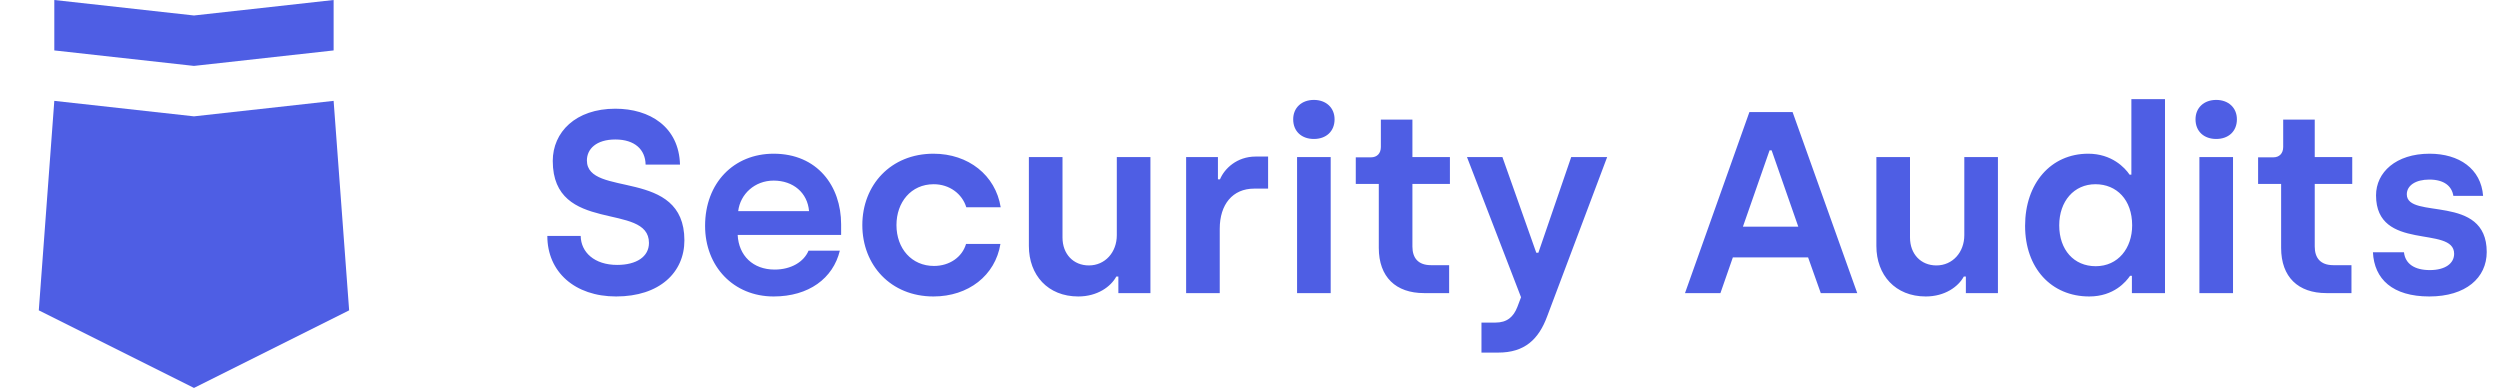<?xml version="1.0" encoding="UTF-8"?>
<svg width="1160px" height="180px" viewBox="0 0 1160 180" version="1.1" xmlns="http://www.w3.org/2000/svg" xmlns:xlink="http://www.w3.org/1999/xlink">
    <title>OZ_subbrand_name_security_blue</title>
    <g id="exports" stroke="none" stroke-width="1" fill="none" fill-rule="evenodd">
        <g id="OZ_subbrand_name_security" fill="#4E5EE4">
            <path d="M285.88,137.56 C306.04,137.56 317.56,126.4 317.56,111.52 C317.56,77.56 272.32,91.96 272.32,74.44 C272.32,69.16 276.64,64.72 285.52,64.72 C294.52,64.72 299.44,69.4 299.56,76.36 L315.52,76.36 C315.04,58.84 301.48,50.44 285.52,50.44 C267.04,50.44 256.48,61.36 256.48,74.68 C256.48,109 301.12,93.52 301.12,112.72 C301.12,119.08 295.36,122.92 286.36,122.92 C275.8,122.92 269.56,117.04 269.44,109.48 L253.96,109.48 C253.96,126.16 266.68,137.56 285.88,137.56 Z M358.96,137.56 C375.28,137.56 386.56,129.16 389.68,116.32 L375.16,116.32 C373,121.48 367.12,125.08 359.44,125.08 C349.36,125.08 342.76,118.6 342.28,109 L390.28,109 L390.28,104.08 C390.28,86.32 379.24,71.32 358.96,71.32 C340.48,71.32 327.16,84.88 327.16,104.8 C327.16,123.64 340.36,137.56 358.96,137.56 Z M375.4,97.96 L342.52,97.96 C343.48,90.04 350.2,83.8 358.96,83.8 C368.08,83.8 374.68,89.44 375.4,97.96 Z M433.12,137.56 C449.32,137.56 461.8,127.84 464.2,113.2 L448.24,113.2 C446.44,119.32 440.56,123.4 433.36,123.4 C423.04,123.4 415.96,115.36 415.96,104.44 C415.96,93.88 422.68,85.48 433.24,85.48 C440.56,85.48 446.44,89.92 448.36,96.16 L464.32,96.16 C461.92,81.28 449.32,71.32 433.12,71.32 C413.32,71.32 400.12,85.84 400.12,104.44 C400.12,123.04 413.32,137.56 433.12,137.56 Z M500.32,137.56 C509.2,137.56 515.44,133 517.96,128.32 L518.92,128.32 L518.92,136 L533.8,136 L533.8,72.88 L518.2,72.88 L518.2,109.12 C518.2,117.04 512.8,123.16 505.24,123.16 C498.04,123.16 493,117.88 493,110.2 L493,72.88 L477.4,72.88 L477.4,114.16 C477.4,127.6 486.16,137.56 500.32,137.56 Z M565.96,136 L565.96,106.12 C565.96,94.84 571.96,87.52 581.92,87.52 L588.4,87.52 L588.4,72.64 L582.64,72.64 C573.88,72.64 568.12,78.28 566.08,83.2 L565.12,83.2 L565.12,72.88 L550.36,72.88 L550.36,136 L565.96,136 Z M609.64,64.48 C615.28,64.48 619.24,61 619.24,55.36 C619.24,49.96 615.28,46.36 609.64,46.36 C604,46.36 600.04,49.96 600.04,55.36 C600.04,61 604,64.48 609.64,64.48 Z M617.44,136 L617.44,72.88 L601.84,72.88 L601.84,136 L617.44,136 Z M672.4,136 L672.4,123.04 L664,123.04 C658,123.04 655.36,119.68 655.36,114.4 L655.36,85.36 L672.76,85.36 L672.76,72.88 L655.36,72.88 L655.36,55.48 L640.72,55.48 L640.72,68.2 C640.72,71.2 638.92,73 636.16,73 L629.08,73 L629.08,85.36 L639.76,85.36 L639.76,115 C639.76,128.56 647.68,136 660.76,136 L672.4,136 Z M695.2,163.6 C707.44,163.6 713.92,157.48 717.88,146.8 L745.72,72.88 L729.04,72.88 L713.8,117.28 L712.84,117.28 L697.12,72.88 L680.68,72.88 L705.76,137.92 L704.08,142.36 C702.28,147.04 699.28,149.68 693.88,149.68 L687.4,149.68 L687.4,163.6 L695.2,163.6 Z M798.28,136 L804.04,119.44 L838.96,119.44 L844.84,136 L861.76,136 L831.76,52 L811.72,52 L781.84,136 L798.28,136 Z M834.4,105.16 L808.72,105.16 L821.08,69.76 L822.04,69.76 L834.4,105.16 Z M893.56,137.56 C902.44,137.56 908.68,133 911.2,128.32 L912.16,128.32 L912.16,136 L927.04,136 L927.04,72.88 L911.44,72.88 L911.44,109.12 C911.44,117.04 906.04,123.16 898.48,123.16 C891.28,123.16 886.24,117.88 886.24,110.2 L886.24,72.88 L870.64,72.88 L870.64,114.16 C870.64,127.6 879.4,137.56 893.56,137.56 Z M969.4,137.56 C980.92,137.56 986.56,130.6 988.36,127.96 L989.2,127.96 L989.2,136 L1004.56,136 L1004.56,46 L988.96,46 L988.96,81.04 L988.12,81.04 C985.96,77.8 979.84,71.32 968.92,71.32 C951.64,71.32 939.64,85 939.64,104.8 C939.64,124.36 951.76,137.56 969.4,137.56 Z M972.4,123.52 C962.32,123.52 955.48,115.96 955.48,104.56 C955.48,93.4 962.32,85.48 972.28,85.48 C982.12,85.48 989.32,92.68 989.32,104.56 C989.32,115.12 982.84,123.52 972.4,123.52 Z M1028.32,64.48 C1033.96,64.48 1037.92,61 1037.92,55.36 C1037.92,49.96 1033.96,46.36 1028.32,46.36 C1022.68,46.36 1018.72,49.96 1018.72,55.36 C1018.72,61 1022.68,64.48 1028.32,64.48 Z M1036.12,136 L1036.12,72.88 L1020.52,72.88 L1020.52,136 L1036.12,136 Z M1091.08,136 L1091.08,123.04 L1082.68,123.04 C1076.68,123.04 1074.04,119.68 1074.04,114.4 L1074.04,85.36 L1091.44,85.36 L1091.44,72.88 L1074.04,72.88 L1074.04,55.48 L1059.4,55.48 L1059.4,68.2 C1059.4,71.2 1057.6,73 1054.84,73 L1047.76,73 L1047.76,85.36 L1058.44,85.36 L1058.44,115 C1058.44,128.56 1066.36,136 1079.44,136 L1091.08,136 Z M1127.2,137.56 C1144.12,137.56 1153.84,128.92 1153.84,116.92 C1153.84,89.56 1116.76,102.16 1116.76,90.16 C1116.76,86.08 1120.84,83.32 1127.2,83.32 C1134.04,83.32 1137.64,86.32 1138.36,90.88 L1152.16,90.88 C1151.2,78.28 1141,71.32 1127.32,71.32 C1111.72,71.32 1102.48,79.96 1102.48,90.64 C1102.48,117.04 1138.72,104.32 1138.72,117.76 C1138.72,122.2 1134.64,125.32 1127.44,125.32 C1120.36,125.32 1116.04,122.44 1115.44,117.04 L1101.04,117.04 C1101.64,129.52 1110.16,137.56 1127.2,137.56 Z" id="SecurityAudits" fill-rule="nonzero"></path>
            <g id="ic/-audits-copy-5">
                <path d="M154.8,46.8 L162,144 L90,180 L18,144 L25.2,46.8 L90,53.983 L154.8,46.8 Z M154.8,8.34887715e-14 L154.8,23.4 L90,30.583 L25.2,23.4 L25.2,8.34887715e-14 L90,7.183 L154.8,8.34887715e-14 Z" id="Combined-Shape"></path>
            </g>
        </g>
    </g>
</svg>